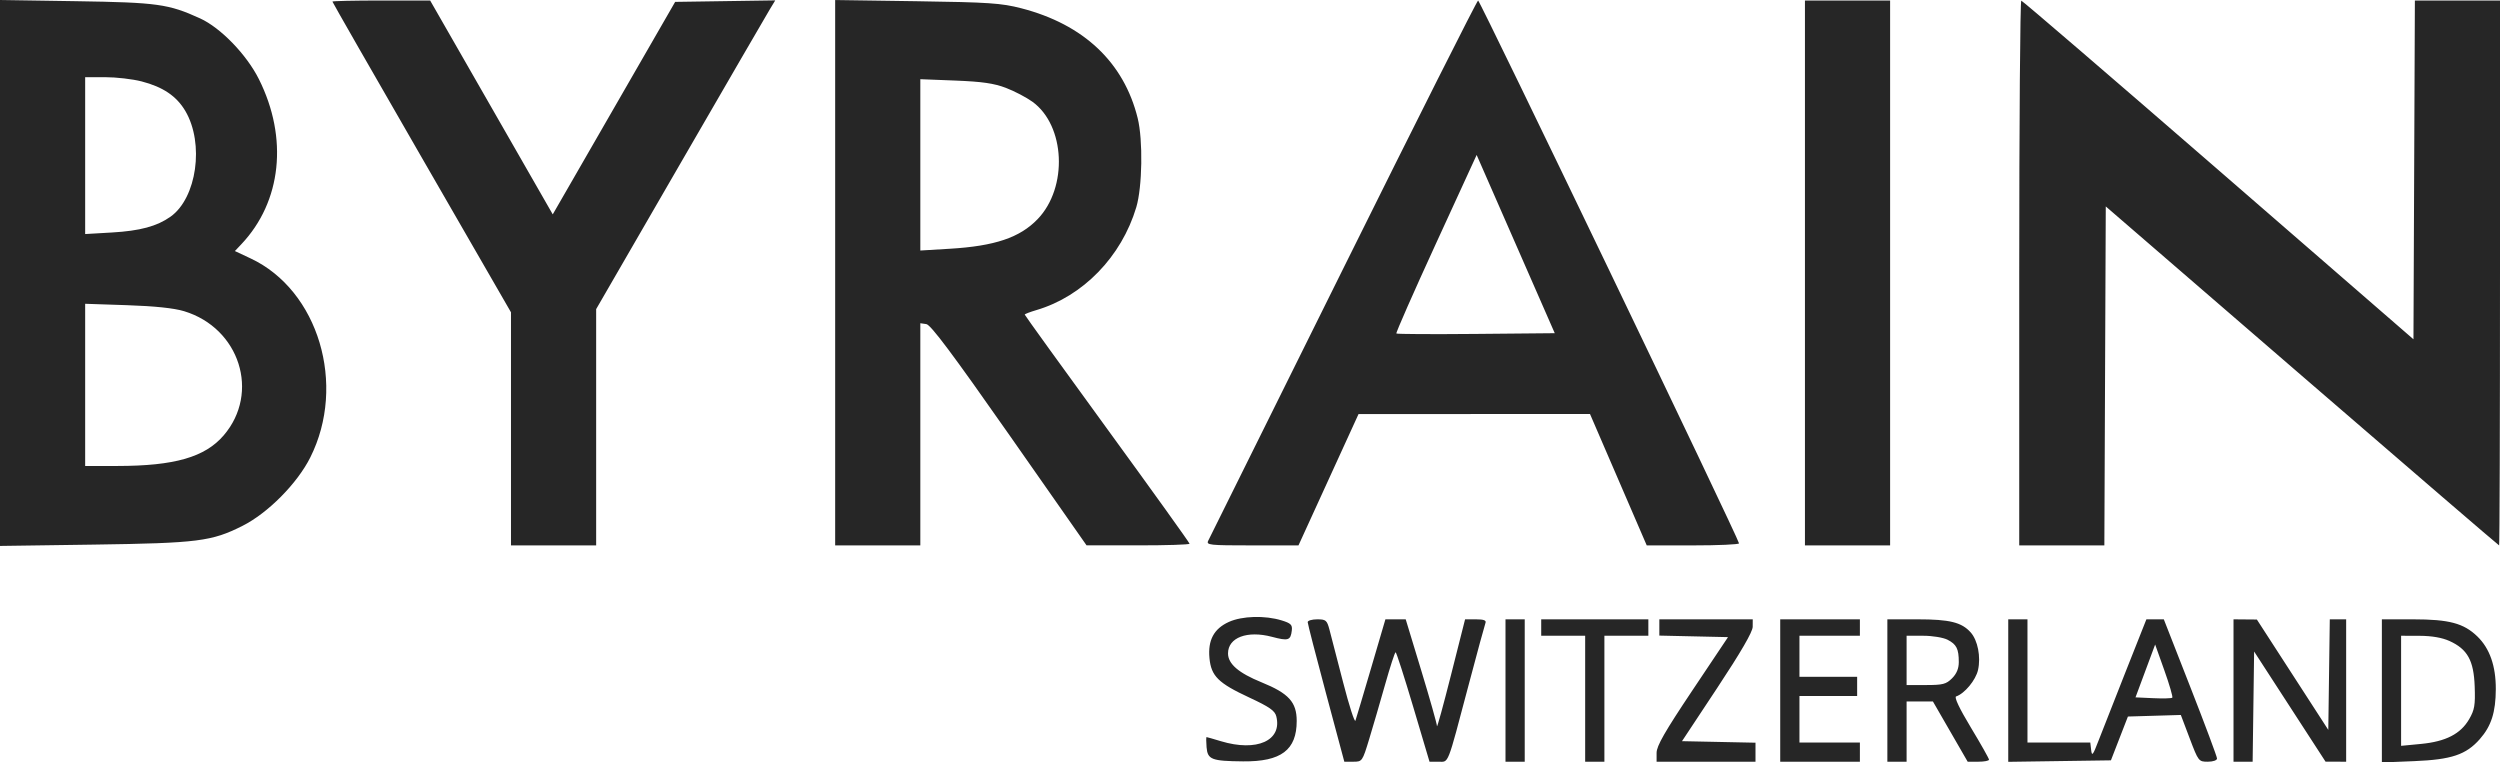 <svg width="682" height="208" viewBox="0 0 682 208" fill="none" xmlns="http://www.w3.org/2000/svg">
<path fill-rule="evenodd" clip-rule="evenodd" d="M0 74.466V148.931L25.669 148.567C53.987 148.163 57.732 147.691 66.137 143.463C73.083 139.969 81.065 131.917 84.641 124.797C94.593 104.979 86.868 79.182 68.384 70.507L64.078 68.487L65.844 66.619C76.816 55.016 78.663 37.666 70.636 21.612C67.274 14.886 60.195 7.571 54.574 5.012C45.947 1.085 42.99 0.675 20.797 0.326L0 0V74.466ZM90.683 0.43C90.683 0.59 101.644 19.728 115.041 42.958L139.398 85.196V116.99V148.785H151.014H162.631V116.556V84.328L185.574 44.661C198.194 22.845 209.187 3.895 210.004 2.55L211.488 0.105L197.835 0.309L184.183 0.513L167.486 29.496L150.79 58.48L134.068 29.309L117.347 0.14H104.015C96.683 0.14 90.683 0.27 90.683 0.43ZM227.833 74.396V148.785H239.449H251.066V118.481V88.177L252.706 88.415C253.913 88.592 259.891 96.579 275.377 118.709L296.408 148.765L310.46 148.774C318.189 148.78 324.512 148.578 324.512 148.325C324.512 148.072 314.395 133.971 302.029 116.99C289.663 100.008 279.545 85.983 279.545 85.822C279.545 85.661 280.979 85.108 282.73 84.593C295.423 80.858 305.951 70.018 309.98 56.535C311.626 51.029 311.829 38.198 310.365 32.259C306.606 17.014 295.63 6.647 278.593 2.254C273.16 0.853 269.768 0.624 250.129 0.335L227.833 0.007V74.396ZM366.49 73.155C346.573 113.314 329.979 146.758 329.617 147.478C329.001 148.697 329.805 148.785 341.591 148.785H354.225L362.414 130.875L370.603 112.966L402.175 112.948L433.748 112.931L441.489 130.858L449.23 148.785H461.816C468.739 148.785 474.404 148.532 474.405 148.225C474.411 147.152 403.75 0.14 403.229 0.14C402.94 0.14 386.408 32.996 366.49 73.155ZM492.389 74.462V148.785H504.005H515.622V74.462V0.14H504.005H492.389V74.462ZM550.846 74.462V148.785H562.457H574.068L574.26 102.549L574.454 56.313L627.983 102.549C657.423 127.979 681.622 148.785 681.756 148.785C681.89 148.785 682 115.34 682 74.462V0.14H670.39H658.778L658.586 46.349L658.392 92.558L605.181 46.384C575.915 20.989 551.718 0.194 551.408 0.175C551.099 0.155 550.846 33.585 550.846 74.462ZM38.627 22.208C44.469 23.716 48.181 26.23 50.574 30.3C55.779 39.153 53.683 54.028 46.512 59.117C42.83 61.73 38.193 62.981 30.54 63.424L23.233 63.849V42.451V21.055H28.697C31.701 21.055 36.17 21.574 38.627 22.208ZM274.408 23.971C276.734 24.858 279.986 26.558 281.633 27.747C290.622 34.237 291.378 51.132 283.067 59.776C278.215 64.821 271.389 67.126 259.123 67.859L251.066 68.342V44.972V21.604L260.621 21.979C267.934 22.268 271.17 22.735 274.408 23.971ZM402.691 91.094C390.895 91.203 381.102 91.15 380.927 90.977C380.753 90.803 385.61 79.772 391.72 66.465L402.83 42.269L413.484 66.582L424.137 90.895L402.691 91.094ZM50.223 84.893C65.389 89.499 71.01 107.141 61.02 118.774C55.914 124.719 47.619 127.107 32.039 127.117L23.233 127.123V104.996V82.871L34.662 83.254C42.226 83.508 47.488 84.062 50.223 84.893ZM335.241 169.657C331.151 171.508 329.469 174.652 329.942 179.558C330.413 184.442 332.341 186.349 340.784 190.277C346.312 192.849 347.785 193.873 348.172 195.413C349.84 202.034 342.869 205.165 333.063 202.201C331.039 201.589 329.279 201.085 329.151 201.08C329.023 201.076 329.023 202.319 329.151 203.844C329.433 207.207 330.5 207.621 339.126 207.703C349.491 207.804 353.741 204.6 353.741 196.684C353.741 191.547 351.567 189.153 344.173 186.146C337.884 183.589 335.004 181.109 335.004 178.248C335.004 173.916 340.255 171.937 346.996 173.728C351.465 174.915 352.09 174.712 352.407 171.97C352.584 170.447 352.145 170.018 349.619 169.242C345.077 167.846 338.845 168.026 335.241 169.657ZM356.738 169.723C356.738 170.147 358.987 178.886 361.735 189.144L366.732 207.795H369.184C371.605 207.795 371.661 207.715 373.512 201.632C374.543 198.242 376.503 191.524 377.867 186.703C379.23 181.88 380.515 177.933 380.721 177.93C380.927 177.927 383.093 184.645 385.534 192.859L389.972 207.795H392.408C395.293 207.795 394.684 209.345 400.626 186.909C402.961 178.092 405.038 170.446 405.242 169.915C405.507 169.23 404.759 168.953 402.643 168.953H399.674L395.85 184.079C393.747 192.397 392.017 198.7 392.006 198.084C391.995 197.468 390.072 190.662 387.732 182.958L383.478 168.953H380.709H377.94L374.048 182.211C371.907 189.503 369.98 195.974 369.766 196.59C369.553 197.206 368.037 192.501 366.398 186.133C364.759 179.765 363.083 173.295 362.673 171.754C361.993 169.2 361.698 168.953 359.332 168.953C357.906 168.953 356.738 169.299 356.738 169.723ZM410.699 188.374V207.795H413.322H415.945V188.374V168.953H413.322H410.699V188.374ZM420.442 171.194V173.434H426.437H432.433V190.614V207.795H435.056H437.679V190.614V173.434H443.675H449.67V171.194V168.953H435.056H420.442V171.194ZM452.668 171.171V173.39L462.036 173.599L471.404 173.808L461.662 188.374C454.172 199.574 451.92 203.5 451.919 205.367L451.919 207.795H465.409H478.899V205.201V202.608L468.874 202.4L458.85 202.192L468.485 187.627C474.877 177.962 478.124 172.37 478.134 171.007L478.149 168.953H465.409H452.668V171.171ZM485.644 188.374V207.795H496.511H507.378V205.18V202.566H499.134H490.89V196.217V189.868H498.759H506.629V187.253V184.639H498.759H490.89V179.037V173.434H499.134H507.378V171.194V168.953H496.511H485.644V188.374ZM514.873 188.374V207.795H517.496H520.119V199.578V191.361H523.71H527.301L532.042 199.578L536.784 207.795H539.693C541.293 207.795 542.601 207.543 542.601 207.234C542.601 206.926 540.377 202.987 537.66 198.481C534.52 193.271 533.053 190.177 533.632 189.984C535.94 189.218 538.985 185.539 539.607 182.768C540.411 179.188 539.531 174.68 537.61 172.53C535.133 169.758 531.875 168.953 523.14 168.953H514.873V188.374ZM547.848 188.39V207.827L561.853 207.624L575.858 207.421L578.177 201.445L580.497 195.47L587.714 195.257L594.931 195.044L597.345 201.419C599.717 207.683 599.803 207.795 602.283 207.795C603.713 207.795 604.807 207.415 604.807 206.919C604.807 206.437 601.54 197.698 597.547 187.498L590.288 168.953H587.912H585.535L579.838 183.332C576.704 191.24 573.368 199.727 572.424 202.192C570.952 206.033 570.673 206.381 570.47 204.62L570.232 202.566H561.664H553.095V185.759V168.953H550.471H547.848V188.39ZM609.303 188.374V207.795H611.911H614.519L614.721 192.763L614.924 177.731L624.667 192.757L634.41 207.783L637.22 207.789L640.031 207.795V188.374V168.953H637.798H635.565L635.362 184.035L635.159 199.117L625.417 184.061L615.674 169.006L612.488 168.98L609.303 168.953V188.374ZM649.774 188.476V208L658.587 207.638C668.766 207.22 672.741 205.887 676.487 201.634C679.625 198.072 680.829 194.312 680.855 188C680.88 181.685 679.194 176.878 675.805 173.604C672.089 170.014 668.094 168.953 658.298 168.953H649.774V188.476ZM531.306 174.527C533.747 175.784 534.358 177.007 534.358 180.625C534.358 182.376 533.764 183.805 532.518 185.046C530.914 186.646 530.005 186.88 525.399 186.88H520.119V180.157V173.434H524.653C527.166 173.434 530.131 173.921 531.306 174.527ZM668.209 174.857C673.125 177.083 674.841 180.172 675.095 187.253C675.278 192.38 675.062 193.653 673.573 196.214C671.246 200.217 667.199 202.292 660.453 202.942L655.02 203.464V188.449V173.434L660.079 173.451C663.381 173.461 666.204 173.95 668.209 174.857ZM592.603 190.328C592.405 190.525 590.066 190.586 587.406 190.464L582.567 190.241L585.246 183.032L587.924 175.824L590.443 182.896C591.83 186.786 592.802 190.13 592.603 190.328Z" fill="#262626"/>
</svg>
